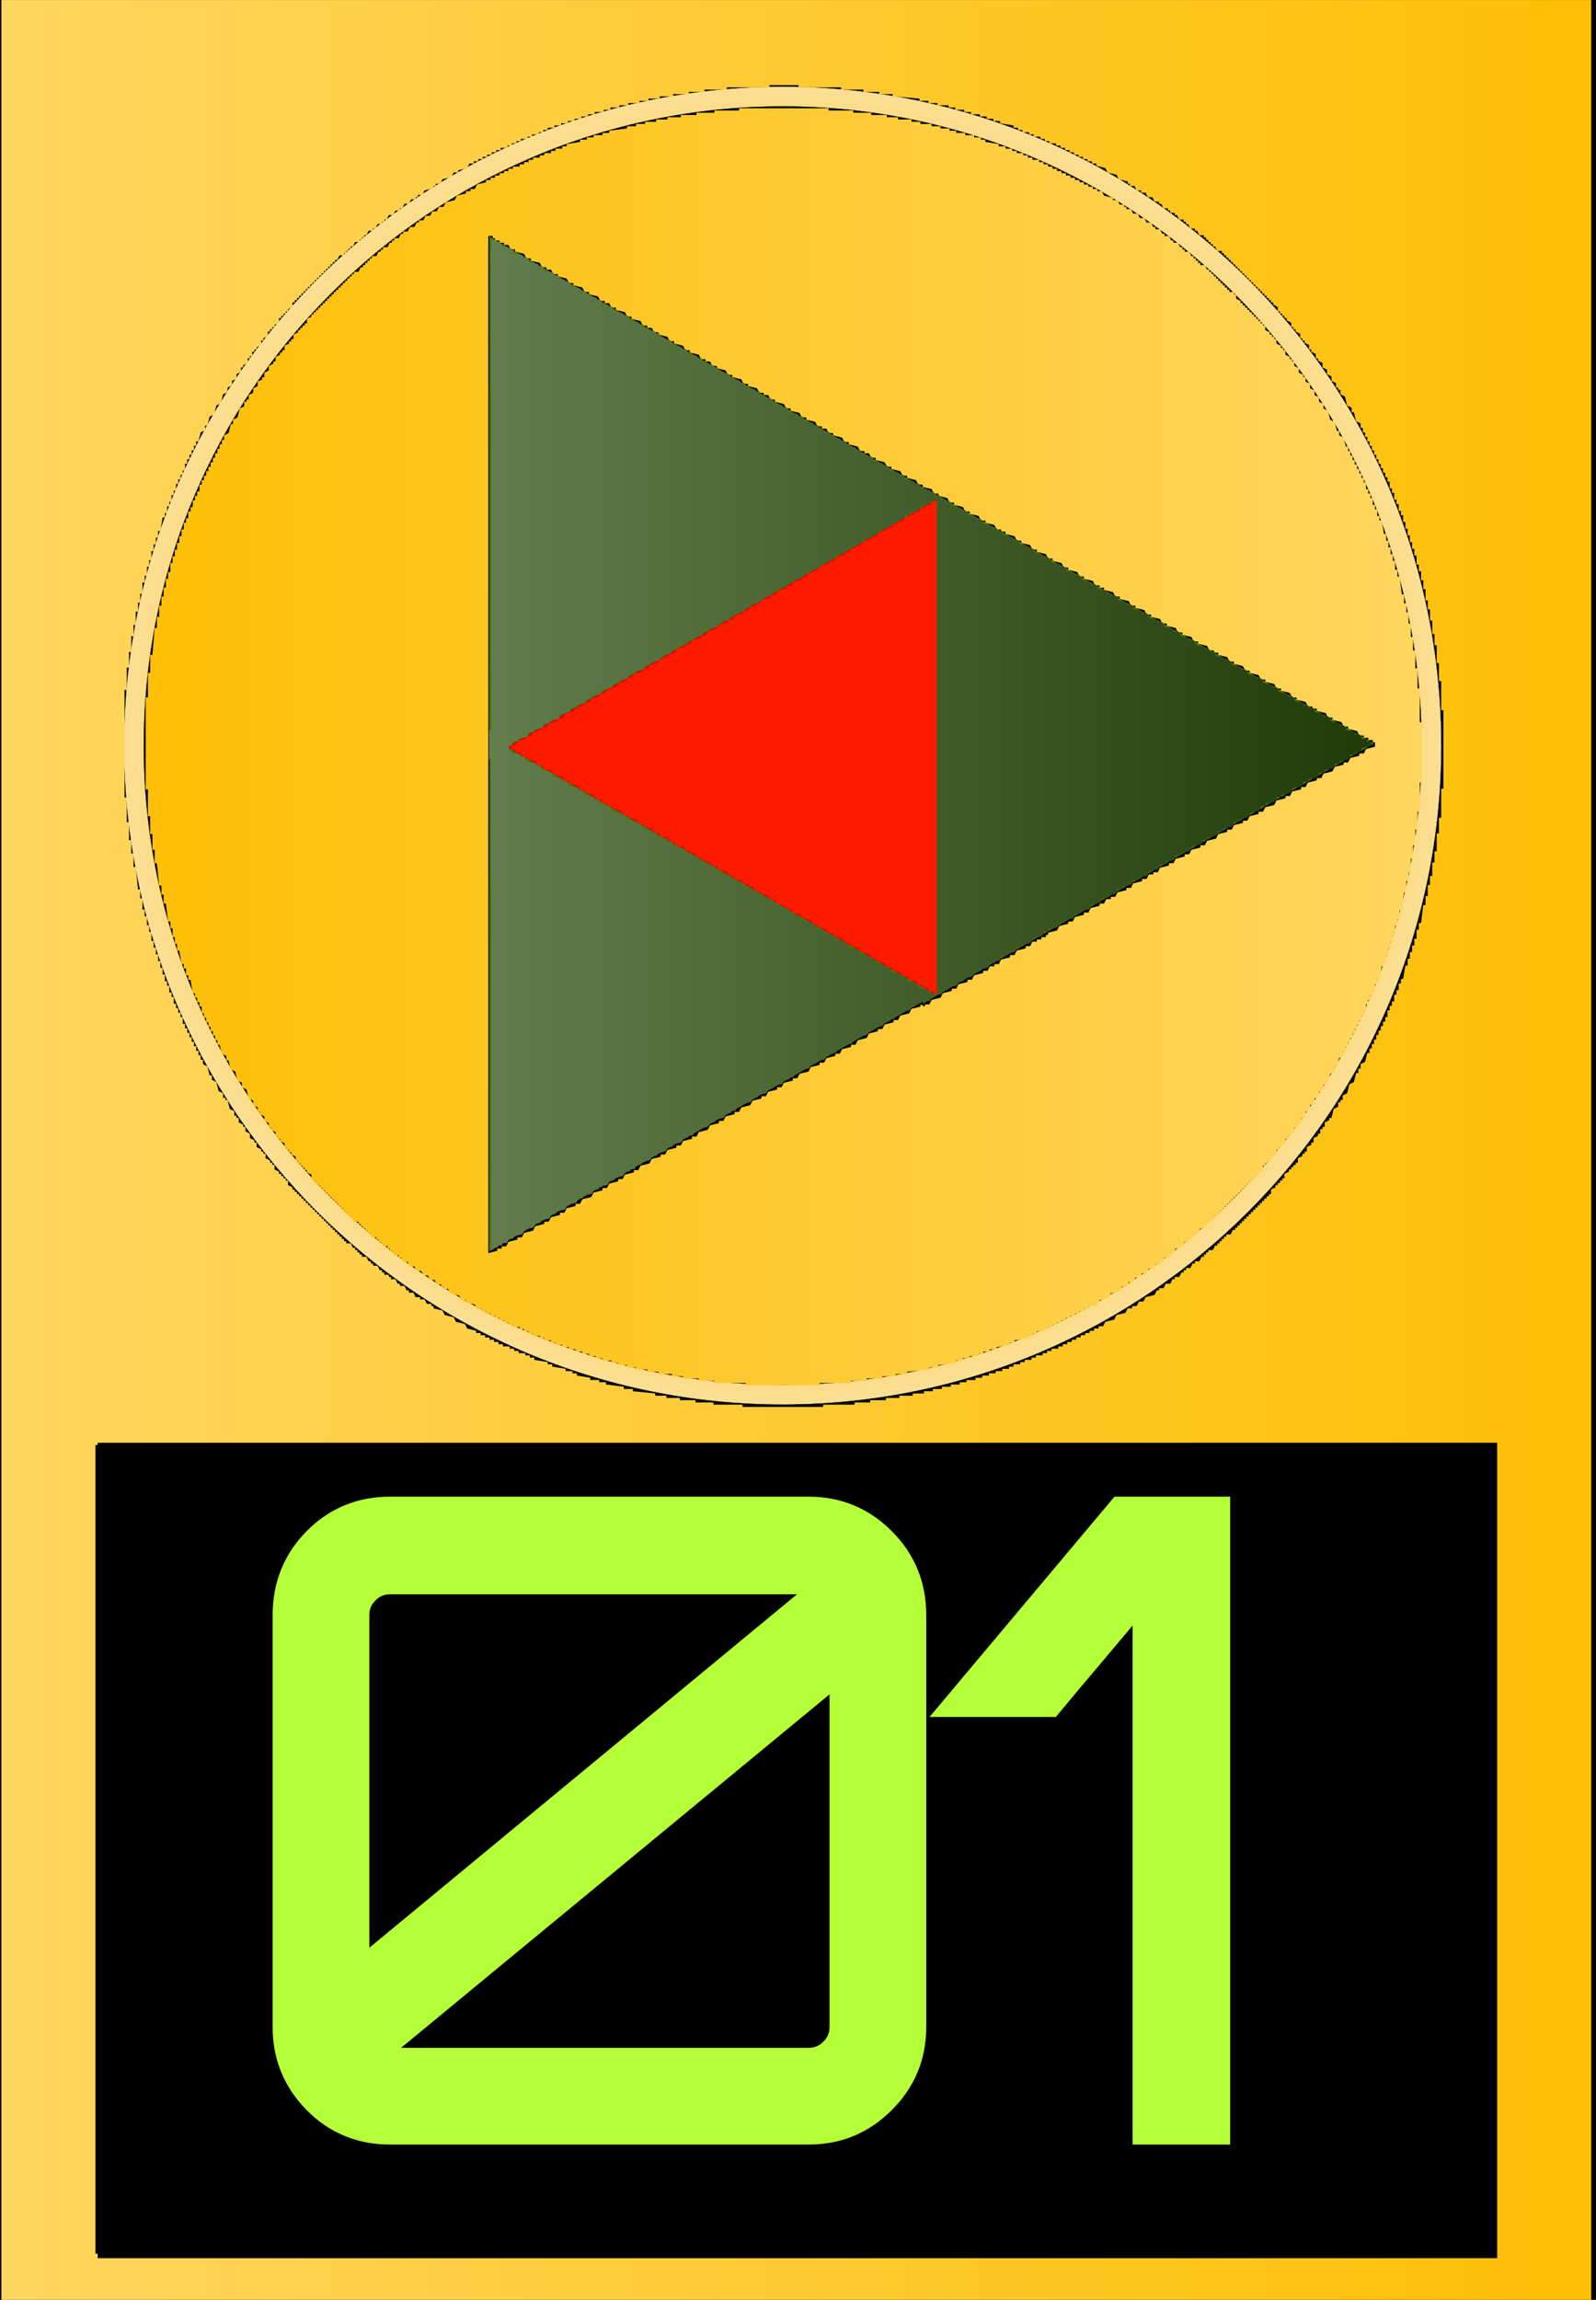 <?xml version="1.0" encoding="utf-8"?>
<!-- Generator: SketchAPI 5.1.316 <https://api.sketch.io/> -->
<svg version="1.1" xmlns="http://www.w3.org/2000/svg" xmlns:xlink="http://www.w3.org/1999/xlink" xmlns:sketchjs="https://sketch.io/dtd/" style="" sketchjs:metadata="eyJ0aXRsZSI6IjcyYjQwNjQ5LTJjYmUtNGYwNi1iM2FlLTAxNWIxYzRhNjkxYiIsImRlc2NyaXB0aW9uIjoiTWFkZSB3aXRoIFNrZXRjaHBhZCAtIGh0dHBzOi8vc2tldGNoLmlvL3NrZXRjaHBhZCIsIm1ldGFkYXRhIjp7fSwiY2xpcFBhdGgiOnsiZW5hYmxlZCI6dHJ1ZSwic3R5bGUiOnsic3Ryb2tlU3R5bGUiOiJibGFjayIsImxpbmVXaWR0aCI6MX19LCJleHBvcnREUEkiOjcyLCJleHBvcnRGb3JtYXQiOiJwbmciLCJleHBvcnRRdWFsaXR5IjowLjk1LCJ1bml0cyI6InB4Iiwid2lkdGgiOjEzNCwiaGVpZ2h0IjoxOTMsInBhZ2VzIjp7Imxlbmd0aCI6MSwiZGF0YSI6W3sid2lkdGgiOjEzNCwiaGVpZ2h0IjoxOTN9XX19" width="134" height="193" viewBox="0 0 134 193" sketchjs:version="5.1.316">
<defs>
	<radialGradient id="dna_608130657" gradientUnits="userSpaceOnUse" cx="25" cy="25" fx="25" fy="25" r="25">
		<stop offset="0" style="stop-color:#fceabb;"/>
		<stop offset="0.25" style="stop-color:#fcdb84;"/>
		<stop offset="0.5" style="stop-color:#fccd4d;"/>
		<stop offset="0.5" style="stop-color:#fac126;"/>
		<stop offset="0.5" style="stop-color:#f8b500;"/>
		<stop offset="0.75" style="stop-color:#f9ca49;"/>
		<stop offset="1" style="stop-color:#fbdf93;"/>
	</radialGradient>
	<linearGradient id="dna_2286614829" gradientUnits="userSpaceOnUse" x1="285" x2="0" y1="142.5" y2="142.5">
		<stop offset="0" style="stop-color:#ffd65e;"/>
		<stop offset="0.5" style="stop-color:#feca31;"/>
		<stop offset="1" style="stop-color:#febf04;"/>
	</linearGradient>
	<linearGradient id="dna_2830976417" gradientUnits="userSpaceOnUse" x1="0" x2="355" y1="457.285" y2="457.285">
		<stop offset="0" style="stop-color:#ffd65e;"/>
		<stop offset="0.5" style="stop-color:#feca31;"/>
		<stop offset="1" style="stop-color:#febf04;"/>
	</linearGradient>
	<linearGradient id="dna_1077244455" gradientUnits="userSpaceOnUse" x1="0" x2="197" y1="214.72" y2="214.72">
		<stop offset="0" style="stop-color:#627d4d;"/>
		<stop offset="0.5" style="stop-color:#405c2a;"/>
		<stop offset="1" style="stop-color:#1f3b08;"/>
	</linearGradient>
	<linearGradient id="dna_1468384591" gradientUnits="userSpaceOnUse" x1="0.516" x2="94.871" y1="104.531" y2="104.531">
		<stop offset="0" style="stop-color:#ff1a00;"/>
		<stop offset="0.5" style="stop-color:#ff1a00;"/>
		<stop offset="1" style="stop-color:#ff1a00;"/>
	</linearGradient>
</defs>
<path sketchjs:tool="rectangle" style="fill: #000000; mix-blend-mode: source-over; fill-opacity: 1; fill-rule: nonzero; vector-effect: non-scaling-stroke;" d="M0 0 L134 0 134 193 0 193 z"/>
<polyline sketchjs:tool="polyline" style="fill: none; stroke: #000000; mix-blend-mode: source-over; stroke-alignment: center; stroke-dasharray: none; stroke-dashoffset: 0; stroke-linecap: round; stroke-linejoin: miter; stroke-miterlimit: 4; stroke-opacity: 1; stroke-width: 1;" points="0,0 0.03,0.03" transform="matrix(0.376,0,0,0.376,-48.7,18.403)"/>
<path sketchjs:tool="path" style="fill: none; stroke: #000000; mix-blend-mode: source-over; stroke-alignment: center; stroke-dasharray: none; stroke-dashoffset: 0; stroke-linecap: round; stroke-linejoin: miter; stroke-miterlimit: 4; stroke-opacity: 1; stroke-width: 1;" d="M0 0 L0.05 0.05 " transform="matrix(2.829,0,0,2.829,91.755,158.394)"/>
<g sketchjs:tool="fancyText" style="mix-blend-mode: source-over;" transform="matrix(2.829,0,0,2.829,-224.156,96.841)">
	<g sketchjs:uid="1" style="">
		<g sketchjs:uid="2" style="">
			<path d="M 90.811 10.55L 90.811 10.55L 103.239 10.55L 103.239 10.55Q 104.521 10.55 105.43 11.46L 105.43 11.46L 105.43 11.46Q 106.34 12.369 106.34 13.676L 106.34 13.676L 106.34 25.899L 106.34 25.899Q 106.34 27.181 105.43 28.09L 105.43 28.09L 105.43 28.09Q 104.521 29 103.239 29L 103.239 29L 90.811 29L 90.811 29Q 89.504 29 88.608 28.09L 88.608 28.09L 88.608 28.09Q 87.711 27.181 87.711 25.899L 87.711 25.899L 87.711 13.676L 87.711 13.676Q 87.711 12.369 88.608 11.46L 88.608 11.46L 88.608 11.46Q 89.504 10.55 90.811 10.55ZZM 89.812 24.362L 103.957 12.677L 90.811 12.677L 90.811 12.677Q 90.401 12.677 90.107 12.972L 90.107 12.972L 90.107 12.972Q 89.812 13.266 89.812 13.676L 89.812 13.676L 89.812 24.362ZZM 104.239 15.214L 90.068 26.899L 103.239 26.899L 103.239 26.899Q 103.649 26.899 103.944 26.604L 103.944 26.604L 103.944 26.604Q 104.239 26.309 104.239 25.899L 104.239 25.899L 104.239 15.214ZZM 110.389 16.316L 107.647 16.316L 112.49 10.55L 115.36 10.55L 115.36 29L 113.233 29L 113.233 12.907L 113.233 12.907Q 112.874 13.369 111.811 14.624L 111.811 14.624L 111.811 14.624Q 110.748 15.88 110.389 16.316L 110.389 16.316Z" sketchjs:uid="3" style="fill: #b5ff38; stroke: #b5ff38; stroke-width: 0.769; stroke-miterlimit: 10; paint-order: fill stroke markers;"/>
		</g>
	</g>
</g>
<path sketchjs:tool="triangle" style="fill: #4c7602; stroke: #000000; mix-blend-mode: source-over; paint-order: stroke fill markers; fill-opacity: 1; fill-rule: nonzero; stroke-alignment: center; stroke-dasharray: none; stroke-dashoffset: 0; stroke-linecap: round; stroke-linejoin: miter; stroke-miterlimit: 4; stroke-opacity: 1; stroke-width: 0.01; vector-effect: non-scaling-stroke;" d="M34.08 0 L63.6 51.12 4.57 51.12 z" transform="matrix(0.642,-0.37,0.365,0.632,55.878,53.612)"/>
<path sketchjs:tool="triangle" style="fill: #4c7602; stroke: #000000; mix-blend-mode: source-over; paint-order: stroke fill markers; fill-opacity: 1; fill-rule: nonzero; stroke-alignment: center; stroke-dasharray: none; stroke-dashoffset: 0; stroke-linecap: round; stroke-linejoin: miter; stroke-miterlimit: 4; stroke-opacity: 1; stroke-width: 0.01; vector-effect: non-scaling-stroke;" d="M34.08 0 L63.6 51.12 4.57 51.12 z" transform="matrix(0.642,-0.37,0.37,0.642,19.212,73.902)"/>
<path sketchjs:tool="triangle" style="fill: #4c7602; stroke: #000000; mix-blend-mode: source-over; paint-order: stroke fill markers; fill-opacity: 1; fill-rule: nonzero; stroke-alignment: center; stroke-dasharray: none; stroke-dashoffset: 0; stroke-linecap: round; stroke-linejoin: miter; stroke-miterlimit: 4; stroke-opacity: 1; stroke-width: 0.01; vector-effect: non-scaling-stroke;" d="M34.08 0 L63.6 51.12 4.57 51.12 z" transform="matrix(0.642,-0.37,0.37,0.642,19.212,32.452)"/>
<path sketchjs:tool="triangle" style="fill: #e90808; stroke: #000000; mix-blend-mode: source-over; paint-order: stroke fill markers; fill-opacity: 1; fill-rule: nonzero; stroke-alignment: center; stroke-dasharray: none; stroke-dashoffset: 0; stroke-linecap: round; stroke-linejoin: miter; stroke-miterlimit: 4; stroke-opacity: 1; stroke-width: 0.01; vector-effect: non-scaling-stroke;" d="M34.08 0 L63.6 51.12 4.57 51.12 z" transform="matrix(-0.61,0.352,-0.352,-0.61,99.381,71.491)"/>
<path sketchjs:tool="circle" style="fill: url(#dna_608130657); stroke: #000000; mix-blend-mode: source-over; paint-order: stroke fill markers; fill-opacity: 1; fill-rule: nonzero; stroke-alignment: center; stroke-dasharray: none; stroke-dashoffset: 0; stroke-linecap: round; stroke-linejoin: miter; stroke-miterlimit: 4; stroke-opacity: 1; stroke-width: 0.01; vector-effect: non-scaling-stroke;" d="M25 0 C38.81 0 50 11.19 50 25 50 38.81 38.81 50 25 50 11.19 50 0 38.81 0 25 0 11.19 11.19 0 25 0 zM25 0.75 C11.61 0.75 0.75 11.61 0.75 25 0.75 38.39 11.61 49.25 25 49.25 38.39 49.25 49.25 38.39 49.25 25 49.25 11.61 38.39 0.75 25 0.75 z" transform="matrix(2.212,0,0,2.212,10.415,7.27)"/>
<path sketchjs:tool="floodfill" style="fill: url(#dna_2286614829); mix-blend-mode: source-over; fill-opacity: 1; fill-rule: nonzero;" d="M0.5,152.5 0.5,158 1,158 1,162 1.5,162 1.5,165.5 2,165.5 2,168.5 2.5,168.5 3,173.5 3.5,173.5 3.5,175.5 4,175.5 4,177.5 4.5,177.5 5,181.5 5.5,181.5 5.5,183 6,183 6,185 6.5,185 6.5,186.5 7,186.5 7,188 7.5,188 8,191 8.5,191 8.5,192 9,192 9,193.5 9.5,193.5 9.5,194.5 10,194.5 10.5,197.5 11,197.5 11,198.5 11.5,198.5 11.5,199.5 12,199.5 12,200.5 12.5,200.5 12.5,202 13,202 13,203 13.5,203 13.5,204 14,204 14,205 14.5,205 14.5,206 15,206 15,207 15.5,207 15.5,208 16,208 16,209 16.5,209 17,211 18,211.5 18,212.5 18.5,212.5 19,214.5 20,215 20.5,217 21.5,217.5 21.5,218.5 22.5,219 23,221 24,221.5 24,222.5 25,223 25,224 25.5,224 25.5,224.5 26.5,225 26.5,226 27.5,226.5 27.5,227.5 28,227.5 28,228 29,228.5 29,229.5 29.5,229.5 29.5,230 30,230 30,230.5 31,231 31,232 31.5,232 31.5,232.5 32,232.5 32,233 32.5,233 32.5,233.5 33.5,234 33.5,235 34,235 34,235.5 34.5,235.5 34.5,236 35,236 35,236.5 35.5,236.5 35.5,237 36,237 36,237.5 37,238 37,239 37.5,239 37.5,239.5 38,239.5 38,240 38.5,240 38.5,240.5 39,240.5 39,241 39.5,241 39.5,241.5 40,241.5 40,242 40.5,242 40.5,242.5 41,242.5 41,243 41.5,243 41.5,243.5 42,243.5 42,244 42.5,244 42.5,244.5 43,244.5 43,245 43.5,245 43.5,245.5 44,245.5 44,246 44.5,246 44.5,246.5 45,246.5 45,247 45.5,247 45.5,247.5 46,247.5 46.5,248.5 47.5,248.5 47.5,249 48,249 48,249.5 48.5,249.5 48.5,250 49,250 49,250.5 49.5,250.5 49.5,251 50,251 50.5,252 51.5,252 51.5,252.5 52,252.5 52,253 52.5,253 53,254 54,254 54,254.5 54.5,254.5 54.5,255 55,255 55.5,256 56.5,256 56.5,256.5 57,256.5 57.5,257.5 58.5,257.5 59,258.5 60,258.5 60.5,259.5 61.5,259.5 62,260.5 63,260.5 63.5,261.5 64.5,261.5 65,262.5 66,262.5 66,263 66.5,263 66.5,263.5 67.5,263.5 68,264.5 70,265 70.5,266 71.5,266 71.5,266.5 73.5,267 74,268 75,268 75,268.5 76,268.5 76,269 77,269 77,269.5 78,269.5 78,270 79,270 79,270.5 80,270.5 80,271 81,271 81,271.5 82,271.5 82,272 83.5,272 83.5,272.5 84.5,272.5 84.5,273 85.5,273 85.5,273.5 86.5,273.5 86.5,274 88,274 88,274.5 89,274.5 89,275 90.5,275 90.5,275.5 91.5,275.5 91.5,276 93,276 93,276.5 94.5,276.5 94.5,277 96,277 96,277.5 97.5,277.5 97.5,278 99,278 99,278.5 100.5,278.5 100.5,279 102,279 102,279.5 104,279.5 104,280 105.5,280 105.5,280.5 107.5,280.5 107.5,281 109.5,281 109.5,281.5 112,281.5 112,282 114.5,282 114.5,282.5 117.5,282.5 117.5,283 120,283 120,283.5 123.5,283.5 123.5,284 127,284 127,284.5 134,284.5 134,285 150.5,285 150.5,284.5 157.5,284.5 157.5,284 161,284 161,283.5 164.5,283.5 164.5,283 167.5,283 167.5,282.5 170,282.5 170,282 175,281.5 175,281 177,281 177,280.5 181,280 181,279.5 182.5,279.5 182.5,279 184,279 184,278.5 186,278.5 186,278 187,278 187,277.5 188.5,277.5 188.5,277 190,277 190,276.5 193,276 193,275.5 194,275.5 194,275 197,274.5 197,274 198,274 198,273.5 199,273.5 199,273 200.5,273 200.5,272.5 201.5,272.5 201.5,272 202.5,272 202.5,271.5 203.5,271.5 203.5,271 204.5,271 204.5,270.5 205.5,270.5 205.5,270 206.5,270 206.5,269.5 207.5,269.5 207.5,269 208.5,269 208.5,268.5 209.5,268.5 209.5,268 210.5,268 210.5,267.5 212.5,267 213,266 215,265.5 215.5,264.5 217.5,264 218,263 219,263 219.5,262 220.5,262 221,261 222,261 222.5,260 223.5,260 224,259 225,259 225.5,258 226.5,258 226.5,257.5 227,257.5 227.5,256.5 228.5,256.5 228.5,256 229,256 229,255.5 229.5,255.5 230,254.5 231,254.5 231,254 231.5,254 232,253 233,253 233,252.5 233.5,252.5 233.5,252 234,252 234,251.5 234.5,251.5 234.5,251 235,251 235.5,250 236.5,250 236.5,249.5 237,249.5 237,249 237.5,249 237.5,248.5 238,248.5 238,248 238.5,248 238.5,247.5 239,247.5 239,247 239.5,247 239.5,246.5 240,246.5 240,246 240.5,246 240.5,245.5 241,245.5 241,245 241.5,245 241.5,244.5 242,244.5 242,244 242.5,244 242.5,243.5 243,243.5 243,243 243.5,243 243.5,242.5 244,242.5 244,242 244.5,242 244.5,241.5 245,241.5 245,241 245.5,241 245.5,240.5 246,240.5 246,240 246.5,240 246.5,239.5 247,239.5 247,239 247.5,239 247.5,238.5 248,238.5 248,238 248.5,238 248.5,237.5 249.5,237 249.5,236 250,236 250,235.5 250.5,235.5 250.5,235 251,235 251,234.5 251.5,234.5 251.5,234 252.5,233.5 252.5,232.5 253,232.5 253,232 253.5,232 253.5,231.5 254.5,231 254.5,230 255,230 255,229.5 255.5,229.5 255.5,229 256.5,228.5 256.5,227.5 257,227.5 257,227 258,226.5 258,225.5 259,225 259,224 260,223.5 260,222.5 261,222 261,221 262,220.5 262,219.5 262.5,219.5 262.5,219 263,219 263,218 264,217.5 264.5,215.5 265.5,215 265.5,214 266,214 266.5,212 267.5,211.5 267.5,210.5 268,210.5 268,209.5 268.5,209.5 268.5,208.5 269,208.5 269,207.5 269.5,207.5 269.5,206.5 270,206.5 270,205.5 270.5,205.5 270.5,204.5 271,204.5 271,203.5 271.5,203.5 271.5,202.5 272,202.5 272,201.5 272.5,201.5 272.5,200 273,200 273,199 273.5,199 273.5,198 274,198 274,197 274.5,197 274.5,195.5 275,195.5 275,194.5 275.5,194.5 276,191.5 276.5,191.5 276.5,190.5 277,190.5 277,189 277.5,189 277.5,187.5 278,187.5 278,186 278.5,186 278.5,184.5 279,184.5 279,182.5 279.5,182.5 279.5,181 280,181 280,179 280.5,179 281,175 281.5,175 281.5,172.5 282,172.5 282,170.5 282.5,170.5 282.5,167.5 283,167.5 283,164.5 283.5,164.5 283.5,161 284,161 284,157 284.5,157 284.5,150.5 285,150.5 285,137 284.5,137 284.5,132.5 284.5,129.5 284,129.5 284,125 283.5,125 283.5,121 283,121 283,118 282.5,118 282.5,115 282,115 282,112.5 281.5,112.5 281.5,110.5 281,110.5 281,108.5 280.5,108.5 280,104.5 279.5,104.5 279.5,103 279,103 279,101 278.5,101 278.5,99.5 278,99.5 278,98 277.5,98 277.5,96.5 277,96.5 277,95 276.5,95 276,92 275.5,92 275.5,91 275,91 275,89.5 274.5,89.5 274.5,88.5 274,88.5 274,87 273.5,87 273.5,86 273,86 273,85 272.5,85 272.5,83.5 272,83.5 272,82.5 271.5,82.5 271.5,81.5 271,81.5 271,80.5 270.5,80.5 270.5,79.5 270,79.5 270,78.5 269.5,78.5 269.5,77.5 269,77.5 269,76.5 268.5,76.5 268.5,75.5 268,75.5 267.5,73.5 266.5,73 266.5,72 266,72 265.5,70 264.5,69.5 264,67.5 263,67 263,66 262,65.5 262,64.5 261,64 261,63 260,62.5 260,61.5 259,61 259,60 258.5,60 258.5,59.5 257.5,59 257.5,58 256.5,57.5 256.5,56.5 256,56.5 256,56 255.5,56 255.5,55.5 254.5,55 254.5,54 254,54 254,53.5 253.5,53.5 253.5,53 252.5,52.5 252.5,51.5 252,51.5 252,51 251.5,51 251.5,50.5 251,50.5 251,50 250,49.5 250,48.5 249.5,48.5 249.5,48 249,48 249,47.5 248.5,47.5 248.5,47 248,47 248,46.5 247.5,46.5 247.5,46 247,46 247,45.5 246.5,45.5 246.5,45 246,45 246,44.5 245.5,44.5 245.5,44 245,44 245,43.5 244.5,43.5 244.5,43 243.5,42.5 243.5,41.5 243,41.5 243,41 242,41 242,40.5 241.5,40.5 241.5,40 241,40 241,39.5 240.5,39.5 240.5,39 240,39 240,38.5 239.5,38.5 239.5,38 239,38 239,37.5 238.5,37.5 238.5,37 238,37 238,36.5 237.5,36.5 237.5,36 237,36 236.5,35 235.5,35 235.5,34.5 235,34.5 235,34 234.5,34 234.5,33.5 234,33.5 234,33 233.5,33 233,32 232,32 232,31.5 231.5,31.5 231.5,31 231,31 230.5,30 229.5,30 229.5,29.5 229,29.5 228.5,28.5 227.5,28.5 227.5,28 227,28 226.5,27 225.5,27 225.5,26.5 225,26.5 224.5,25.5 223.5,25.5 223,24.5 222,24.5 221.5,23.5 220.5,23.5 220,22.5 219,22.5 219,22 218.5,22 218.5,21.5 217.5,21.5 217,20.5 216,20.5 216,20 214,19.5 213.5,18.5 212.5,18.5 212.5,18 211.5,18 211.5,17.5 210.5,17.5 210.5,17 209.5,17 209.5,16.5 208.5,16.5 208.5,16 207.5,16 207.5,15.5 206.5,15.5 206.5,15 205.5,15 205.5,14.5 204.5,14.5 204.5,14 203.5,14 203.5,13.5 202.5,13.5 202.5,13 201.5,13 201.5,12.5 200.5,12.5 200.5,12 199.5,12 199.5,11.5 198,11.5 198,11 197,11 197,10.5 196,10.5 196,10 194.5,10 194.5,9.5 193.5,9.5 193.5,9 192,9 192,8.5 190.5,8.5 190.5,8 187.5,7.5 187.5,7 186.5,7 186.5,6.5 185,6.5 185,6 183,6 183,5.5 181,5.5 181,5 179.5,5 179.5,4.5 177.5,4.5 177.5,4 175.5,4 175.5,3.5 173,3.5 173,3 171,3 171,2.5 168,2.5 168,2 165.5,2 165.5,1.5 162,1.5 162,1 158,1 158,0.5 152.5,0.5 152.5,0 132.5,0 132.5,0.5 127,0.5 127,1 123,1 123,1.5 119.5,1.5 119.5,2 116.5,2 116.5,2.5 114,2.5 114,3 111.5,3 111.5,3.5 109.5,3.5 109.5,4 107.5,4 107.5,4.5 103.5,5 103.5,5.5 102,5.5 102,6 100,6 100,6.5 98.5,6.5 98.5,7 97,7 97,7.5 94,8 94,8.5 93,8.5 93,9 91.5,9 91.5,9.5 90.5,9.5 90.5,10 89,10 89,10.5 88,10.5 88,11 86.5,11 86.5,11.5 85.5,11.5 85.5,12 84.5,12 84.5,12.5 83.5,12.5 83.5,13 82,13 82,13.5 81,13.5 81,14 80,14 80,14.5 79,14.5 79,15 78,15 78,15.5 77,15.5 77,16 76,16 76,16.5 74,17 73.5,18 72.5,18 72.5,18.5 71.5,18.5 71.5,19 69.5,19.5 69,20.5 67,21 66.5,22 65.5,22 65,23 64,23 63.5,24 62.5,24 62,25 61,25 61,25.5 60.5,25.5 60,26.5 59,26.5 58.5,27.5 57.5,27.5 57.5,28 57,28 56.5,29 55.5,29 55.5,29.5 55,29.5 55,30 54.5,30 54,31 53,31 53,31.5 52.5,31.5 52.5,32 52,32 51.5,33 50.5,33 50.5,33.5 50,33.5 50,34 49.5,34 49.5,34.5 49,34.5 49,35 48.5,35 48.5,35.5 48,35.5 47.5,36.5 46.5,36.5 46.5,37 46,37 46,37.5 45.5,37.5 45.5,38 45,38 45,38.5 44.5,38.5 44.5,39 44,39 44,39.5 43.5,39.5 43.5,40 43,40 43,40.5 42.5,40.5 42.5,41 42,41 42,41.5 41.5,41.5 41.5,42 41,42 41,42.5 40.5,42.5 40.5,43 40,43 40,43.5 39.5,43.5 39.5,44 39,44 39,44.5 38.5,44.5 38.5,45 38,45 38,45.5 37.5,45.5 37.5,46 37,46 37,46.5 36,47 36,48 35.5,48 35.5,48.5 35,48.5 35,49 34.5,49 34.5,49.5 34,49.5 34,50 33,50.5 33,51.5 32.5,51.5 32.5,52 32,52 32,52.5 31,53 31,54 30.5,54 30.5,54.5 30,54.5 30,55 29,55.5 29,56.5 28.5,56.5 28.5,57 27.5,57.5 27.5,58.5 26.5,59 26.5,60 26,60 26,60.5 25,61 25,62 24,62.5 24,63.5 23,64 23,65 22.5,65 22.5,65.5 22,65.5 22,66.5 21,67 20.5,69 19.5,69.5 19.5,70.5 19,70.5 18.5,72.5 17.5,73 17.5,74 17,74 17,75 16.5,75 16.5,76 16,76 16,77 15.5,77 15.5,78 15,78 15,79 14.5,79 14.5,80 14,80 14,81 13.5,81 13.5,82 13,82 13,83 12.5,83 12.5,84 12,84 12,85.5 11.5,85.5 11.5,86.5 11,86.5 11,87.5 10.5,87.5 10.5,89 10,89 10,90 9.5,90 9.5,91.5 9,91.5 9,92.5 8.5,92.5 8.5,94 8,94 8,95.5 7.5,95.5 7.5,97 7,97 7,98.5 6.5,98.5 6.5,100 6,100 6,101.5 5.5,101.5 5.5,103.5 5,103.5 5,105 4.5,105 4.5,107 4,107 4,109 3.5,109 3.5,111 3,111 3,113.5 2.5,113.5 2.5,116 2,116 1.5,122 1,122 1,126 0.5,126 0.5,131.5 0,131.5 0,152 0.5,152 0.5,152.5zM79,30 80,30 80,30.5 81,30.5 81.5,31.5 82.5,31.5 82.5,32 84.5,32.5 85,33.5 86,33.5 86,34 88,34.5 88.5,35.5 89.5,35.5 89.5,36 90.5,36 91,37 92,37 92,37.5 94,38 94.5,39 95.5,39 95.5,39.5 97.5,40 98,41 99,41 99,41.5 101,42 101.5,43 102.5,43 102.5,43.5 103.5,43.5 104,44.5 105,44.5 105,45 107,45.5 107.5,46.5 108.5,46.5 108.5,47 110.5,47.5 111,48.5 112,48.5 112,49 113,49 113.5,50 114.5,50 114.5,50.5 116.5,51 117,52 118,52 118,52.5 120,53 120.5,54 121.5,54 121.5,54.5 123.5,55 124,56 125,56 125,56.5 126,56.5 126.5,57.5 127.5,57.5 127.5,58 129.5,58.5 130,59.5 131,59.5 131,60 133,60.5 133.5,61.5 134.5,61.5 134.5,62 136.5,62.5 137,63.5 138,63.5 138,64 139,64 139.5,65 140.5,65 140.5,65.5 142.5,66 143,67 144,67 144,67.5 146,68 146.5,69 147.5,69 147.5,69.5 149.5,70 150,71 151,71 151,71.5 152,71.5 152.5,72.5 153.5,72.5 153.5,73 155.5,73.5 156,74.5 157,74.5 157,75 159,75.5 159.5,76.5 160.5,76.5 160.5,77 161.5,77 162,78 163,78 163,78.5 165,79 165.5,80 166.5,80 166.5,80.5 168.5,81 169,82 170,82 170,82.5 172,83 172.5,84 173.5,84 173.5,84.5 175.5,85 176,86 177,86 177,86.5 179,87 179.5,88 180.5,88 180.5,88.5 182.5,89 183,90 184,90 184,90.5 186,91 186.5,92 187.5,92 187.5,92.5 189.5,93 190,94 191,94 191,94.5 192,94.5 192,95 194,95.5 194.5,96.5 195.5,96.5 195.5,97 197.5,97.5 198,98.5 199,98.5 199,99 201,99.5 201.5,100.5 202.5,100.5 202.5,101 204.5,101.5 205,102.5 206,102.5 206,103 208,103.5 208.5,104.5 209.5,104.5 209.5,105 211.5,105.5 212,106.5 213,106.5 213,107 214,107 214,107.5 216,108 216.5,109 217.5,109 217.5,109.5 219.5,110 220,111 221,111 221,111.5 223,112 223.5,113 224.5,113 224.5,113.5 226.5,114 227,115 228,115 228,115.5 230,116 230.5,117 231.5,117 231.5,117.5 233.5,118 234,119 235,119 235,119.5 237,120 237.5,121 238.5,121 238.5,121.5 239.5,121.5 239.5,122 241.5,122.5 242,123.5 243,123.5 243,124 245,124.5 245.5,125.5 246.5,125.5 246.5,126 248.5,126.5 249,127.5 250,127.5 250,128 252,128.5 252.5,129.5 253.5,129.5 253.5,130 255.5,130.5 256,131.5 257,131.5 257,132 259,132.5 259.5,133.5 260.5,133.5 260.5,134 261.5,134 261.5,134.5 263.5,135 264,136 265,136 265,136.5 267,137 267.5,138 268.5,138 268.5,138.5 270.5,139 271,140 272,140 272,140.5 273,140.5 273,141 274,141 274,141.5 274.5,141.5 274.5,142.5 272.5,143 272,144 271,144 271,144.5 269,145 268.5,146 267.5,146 267.5,146.5 265.5,147 265,148 263,148.5 262.5,149.5 261.5,149.5 261.5,150 259.5,150.5 259,151.5 258,151.5 258,152 256,152.5 255.5,153.5 254.5,153.5 254.5,154 252.5,154.5 252,155.5 250,156 249.5,157 248.5,157 248.5,157.5 246.5,158 246,159 245,159 245,159.5 243,160 242.5,161 241.5,161 241.5,161.5 239.5,162 239,163 237,163.5 236.5,164.5 235.5,164.5 235.5,165 233.5,165.5 233,166.5 232,166.5 232,167 230,167.5 229.5,168.5 228.5,168.5 228.5,169 226.5,169.5 226,170.5 225,170.5 225,171 224,171 223.5,172 222.5,172 222.5,172.5 220.5,173 220,174 219,174 219,174.5 217,175 216.5,176 215.5,176 215.5,176.5 214.5,176.5 214,177.5 213,177.5 213,178 211,178.5 210.5,179.5 209.5,179.5 209.5,180 207.5,180.5 207,181.5 206,181.5 206,182 204,182.5 203.5,183.5 201.5,184 201.5,184.5 201,184.5 201,185 200,185 200,185.5 199,185.5 199,186 198,186 197.5,187 196.5,187 196.5,187.5 194.5,188 194,189 193,189 193,189.5 191,190 190.5,191 189.5,191 189.5,191.5 188.5,191.5 188,192.5 187,192.5 187,193 185,193.5 184.5,194.5 183.5,194.5 183.5,195 181.5,195.5 181,196.5 180,196.5 180,197 178,197.5 177.5,198.5 175.5,199 175,200 174,200 174,200.5 173,200 173,200.5 171,201 170.5,202 168.5,202.5 168,203.5 167,203.5 167,204 165,204.5 164.5,205.5 163.5,205.5 163.5,206 161.5,206.5 161,207.5 159,208 158.5,209 157.5,209 157.5,209.5 155.5,210 155,211 154,211 154,211.5 152,212 151.5,213 150.5,213 150.5,213.5 148.5,214 148,215 146,215.5 145.5,216.5 144.5,216.5 144.5,217 142.5,217.5 142,218.5 141,218.5 141,219 139,219.5 138.5,220.5 137.5,220.5 137.5,221 135.5,221.5 135,222.5 133,223 132.5,224 131.5,224 131.5,224.5 129.5,225 129,226 128,226 128,226.5 126,227 125.5,228 123.5,228.5 123,229.5 122,229.5 122,230 120,230.5 119.5,231.5 118.5,231.5 118.5,232 116.5,232.5 116,233.5 115,233.5 115,234 113,234.5 112.5,235.5 110.5,236 110,237 109,237 109,237.5 107,238 106.5,239 105.5,239 105.5,239.5 103.5,240 103,241 102,241 102,241.5 100,242 99.5,243 97.5,243.5 97,244.5 96,244.5 96,245 94,245.5 93.5,246.5 92.5,246.5 92.5,247 90.5,247.5 90,248.5 89,248.5 89,249 87,249.5 86.5,250.5 84.5,251 84,252 83,252 83,252.5 81,253 80.5,254 79.5,254 79.5,254.5 78.5,254.5 78.5,255 76.5,255.5 76.5,28.5 77.5,28.5 77.5,29 78,29 78,29.5 79,29.5 79,30z" transform="matrix(0.376,0,0,0.376,12.232,9.087)"/>
<path sketchjs:tool="floodfill" style="fill: url(#dna_2830976417); mix-blend-mode: source-over; fill-opacity: 1; fill-rule: nonzero;" d="M1.5,0 0,0 0,519 353.5,519 355,519 355,0 1.5,0zM21.5,503.5 21.5,503 21,503 21,322.5 21.5,322.5 21.5,322 334,322 334,504 21.5,504 21.5,503.5zM28,178.5 28,178 27.5,178 27.5,154 28,154 28,149 28.5,149 28.5,145.5 29,145.5 29,142 29.5,142 29.5,139.5 30,139.5 30,136.5 30.5,136.5 30.5,134.5 31,134.5 31,132.5 31.5,132.5 31.5,130 32,130 32,128.5 32.5,128.5 32.5,126.5 33,126.5 33,125 33.5,125 33.5,123 34,123 34,121.5 34.5,121.5 34.5,120 35,120 35,118.5 35.5,118.5 36,115.5 36.5,115.5 36.5,114.5 37,114.5 37,113 37.5,113 37.5,112 38,112 38,110.5 38.5,110.5 38.5,109.5 39,109.5 39,108 39.5,108 39.5,107 40,107 40,106 40.5,106 40.5,105 41,105 41,103.5 41.5,103.5 41.5,102.5 42,102.5 42,101.5 42.5,101.5 42.5,100.5 43,100.5 43,99.5 43.5,99.5 43.5,98.5 44,98.5 44.5,96.5 45.5,96 45.5,95 46,95 46.5,93 47.5,92.5 48,90.5 49,90 49.5,88 50.5,87.5 50.5,86.5 51.5,86 51.5,85 52.5,84.5 52.5,83.5 53.5,83 53.5,82 54,82 54,81.5 55,81 55,80 55.5,80 55.5,79.5 56,79.5 56,78.5 56.5,78.5 56.5,78 57,78 57,77.5 58,77 58,76 58.5,76 58.5,75.5 59.5,75 59.5,74 60,74 60,73.5 60.5,73.5 60.5,73 61,73 61,72.5 62,72 62,71 62.5,71 62.5,70.5 63,70.5 63,70 63.5,70 63.5,69.5 64,69.5 64,69 65,68.5 65,67.5 65.5,67.5 65.5,67 66,67 66,66.5 66.5,66.5 66.5,66 67,66 67,65.5 67.5,65.5 67.5,65 68,65 68,64.5 68.5,64.5 68.5,64 69,64 69,63.5 69.5,63.5 69.5,63 70,63 70,62.5 70.5,62.5 70.5,62 71,62 71,61.5 71.5,61.5 71.5,61 72,61 72,60.5 72.5,60.5 72.5,60 73,60 73,59.5 73.5,59.5 73.5,59 74,59 74,58.5 74.5,58.5 74.5,58 75,58 75.5,57 76.5,57 76.5,56.5 77,56.5 77,56 77.5,56 77.5,55.5 78,55.5 78,55 78.5,55 79,54 80,54 80,53.5 80.5,53.5 80.5,53 81,53 81,52.5 81.5,52.5 82,51.5 83,51.5 83,51 83.5,51 84,50 85,50 85,49.5 85.5,49.5 85.5,49 86,49 86.5,48 87.5,48 88,47 89,47 89,46.5 89.5,46.5 90,45.5 91,45.5 91.5,44.5 92.5,44.5 92.5,44 93,44 93,43.5 94,43.5 94.5,42.5 96.5,42 96.5,41.5 97,41.5 97,41 98,41 98.5,40 100.5,39.5 101,38.5 102,38.5 102,38 104,37.5 104.5,36.5 105.5,36.5 105.5,36 106.5,36 106.5,35.5 107.5,35.5 107.5,35 108.5,35 108.5,34.5 109.5,34.5 109.5,34 110.5,34 110.5,33.5 111.5,33.5 111.5,33 113,33 113,32.5 114,32.5 114,32 115,32 115,31.5 116,31.5 116,31 117.5,31 117.5,30.5 118.5,30.5 118.5,30 120,30 120,29.5 121,29.5 121,29 122,29 122,28.5 123.5,28.5 123.5,28 125,28 125,27.5 126.5,27.5 126.5,27 128,27 128,26.5 129.5,26.5 129.5,26 131,26 131,25.5 132.5,25.5 132.5,25 134.5,25 134.5,24.5 136,24.5 136,24 138,24 138,23.5 140,23.5 140,23 142.5,23 142.5,22.5 144.5,22.5 144.5,22 147,22 147,21.5 150,21.5 150,21 153.5,21 153.5,20.5 157,20.5 157,20 162,20 162,19.5 171.5,19.5 171.5,19 178,19 178,19.5 187.5,19.5 187.5,20 192.5,20 192.5,20.5 196,20.5 196,21 199,21 199,21.5 205,22 205,22.5 207,22.5 207,23 209,23 209,23.5 211.5,23.5 211.5,24 213,24 213,24.5 215,24.5 215,25 216.5,25 216.5,25.5 218.5,25.5 218.5,26 220,26 220,26.5 221.5,26.5 221.5,27 223,27 223,27.5 226,28 226,28.5 227,28.5 227,29 228,29 228,29.5 229.5,29.5 229.5,30 230.5,30 230.5,30.5 232,30.5 232,31 233,31 233,31.5 234,31.5 234,32 235.5,32 235.5,32.5 236.5,32.5 236.5,33 237.5,33 237.5,33.5 238.5,33.5 238.5,34 239.5,34 239.5,34.5 240.5,34.5 240.5,35 241.5,35 241.5,35.5 242.5,35.5 242.5,36 243.5,36 243.5,36.5 244.5,36.5 244.5,37 246.5,37.5 247,38.5 249,39 249.5,40 251.5,40.5 251.5,41 252,41 252,41.5 253,41.5 253.5,42.5 254.5,42.5 254.5,43 255.5,43 256,44 257,44 257.5,45 258.5,45 258.5,45.5 259,45.5 259.5,46.5 260.5,46.5 260.5,47 261,47 261,47.5 262,47.5 262,48 262.5,48 263,49 264,49 264,49.5 264.5,49.5 264.5,50 265,50 265.5,51 266.5,51 266.5,51.5 267,51.5 267.5,52.5 268.5,52.5 268.5,53 269,53 269,53.5 269.5,53.5 269.5,54 270,54 270,54.5 270.5,54.5 270.5,55 271,55 271.5,56 272.5,56 272.5,56.5 273,56.5 273,57 273.5,57 273.5,57.5 274,57.5 274,58 274.5,58 274.5,58.5 275,58.5 275,59 275.5,59 275.5,59.5 276,59.5 276,60 276.5,60 276.5,60.5 277,60.5 277,61 277.5,61 277.5,61.5 278,61.5 278,62 278.5,62 278.5,62.5 279,62.5 279,63 279.5,63 279.5,63.5 280,63.5 280,64 280.5,64 280.5,64.5 281,64.5 281,65 281.5,65 281.5,65.5 282,65.5 282,66 282.5,66 282.5,66.5 283,66.5 283,67 283.5,67 283.5,67.5 284,67.5 284,68 285,68.5 285,69.5 285.5,69.5 285.5,70 286,70 286,70.5 286.5,70.5 286.5,71 287,71 287,71.5 288,72 288,73 288.5,73 288.5,73.5 289,73.5 289,74 290,74.5 290,75.5 290.5,75.5 290.5,76 291,76 291,76.5 292,77 292,78 292.5,78 292.5,78.5 293.5,79 293.5,80 294,80 294,80.5 295,81 295,82 296,82.5 296,83.5 297,84 297,85 298,85.5 298,86.5 298.5,86.5 298.5,87 299,87 299,88 300,88.5 300.5,90.5 301.5,91 301.5,92 302,92 302.5,94 303.5,94.5 303.5,95.5 304,95.5 304,96.5 304.5,96.5 304.5,97.5 305,97.5 305,98.5 305.5,98.5 305.5,99.5 306,99.5 306,100.5 306.5,100.5 306.5,101.5 307,101.5 307,102.5 307.5,102.5 307.5,103.5 308,103.5 308,104.5 308.5,104.5 308.5,105.5 309,105.5 309,106.5 309.5,106.5 309.5,107.5 310,107.5 310,109 310.5,109 310.5,110 311,110 311,111.5 311.5,111.5 311.5,112.5 312,112.5 312,114 312.5,114 312.5,115 313,115 313,116.5 313.5,116.5 313.5,118 314,118 314,119.5 314.5,119.5 314.5,121 315,121 315,122.5 315.5,122.5 315.5,124 316,124 316,126 316.5,126 316.5,127.5 317,127.5 317,129.5 317.5,129.5 317.5,131.5 318,131.5 318,134 318.5,134 318.5,136 319,136 319,138.5 319.5,138.5 319.5,141.5 320,141.5 320,144 320.5,144 320.5,148 321,148 321,152 321.5,152 321.5,154.5 321.5,158.5 322,158.5 322,176 321.5,176 321.5,182.5 321,182.5 321,186 320.5,186 320.5,190 320,190 320,192.5 319.5,192.5 319.5,195.5 319,195.5 319,197.5 318.5,197.5 318.5,200 318,200 318,202 317.5,202 317,206 316.5,206 316.5,207.5 316,207.5 316,209.5 315.5,209.5 315.5,211 315,211 315,212.5 314.5,212.5 314.5,214 314,214 314,215.5 313.5,215.5 313,218.5 312.5,218.5 312.5,219.5 312,219.5 312,221 311.5,221 311.5,222 311,222 311,223.5 310.5,223.5 310.5,224.5 310,224.5 310,225.5 309.5,225.5 309.5,227 309,227 309,228 308.5,228 308.5,229 308,229 308,230 307.5,230 307.5,231 307,231 307,232 306.5,232 306.5,233 306,233 306,234 305.5,234 305.5,235 305,235 304.5,237 303.5,237.5 303.5,238.5 303,238.5 303,239.5 302.5,239.5 302,241.5 301,242 300.5,244 299.5,244.5 299.5,245.5 299,245.5 299,246 298.5,246 298.5,247 297.5,247.5 297,249.5 296.5,249.5 296.5,250 295.5,250.5 295.5,251.5 295,251.5 295,252 294.5,252 294.5,253 294,253 294,253.5 293,254 293,255 292.5,255 292.5,255.5 291.5,256 291.5,257 291,257 291,257.5 290.5,257.5 290.5,258 289.5,258.5 289.5,259.5 289,259.5 289,260 288.5,260 288.5,260.5 288,260.5 288,261 287.5,261 287.5,261.5 286.5,262 286.5,263 286,263 286,263.5 285.5,263.5 285.5,264 285,264 285,264.5 284.5,264.5 284.5,265 283.5,265.5 283.5,266.5 283,266.5 283,267 282.5,267 282.5,267.5 282,267.5 282,268 281.5,268 281.5,268.5 281,268.5 281,269 280.5,269 280.5,269.5 280,269.5 280,270 279.5,270 279.5,270.5 279,270.5 279,271 278.5,271 278.5,271.5 278,271.5 278,272 277.5,272 277.5,272.5 277,272.5 277,273 276.5,273 276.5,273.5 276,273.5 276,274 275.5,274 275.5,274.5 275,274.5 274.5,275.5 273.5,275.5 273.5,276 273,276 273,276.5 272.5,276.5 272.5,277 272,277 272,277.5 271.5,277.5 271.5,278 271,278 270.5,279 269.5,279 269.5,279.5 269,279.5 269,280 268.5,280 268.5,280.5 268,280.5 267.5,281.5 266.5,281.5 266.5,282 266,282 265.5,283 264.5,283 264.5,283.5 264,283.5 264,284 263.5,284 263,285 262,285 262,285.5 261.5,285.5 261,286.5 260,286.5 259.5,287.5 258.5,287.5 258.5,288 258,288 257.5,289 255.5,289.5 255,290.5 254,290.5 253.5,291.5 252.5,291.5 252.5,292 251.5,292 251,293 249,293.5 248.5,294.5 246.5,295 246,296 245,296 245,296.5 244,296.5 244,297 243,297 243,297.5 242,297.5 242,298 241,298 241,298.5 240,298.5 240,299 239,299 239,299.5 238,299.5 238,300 237,300 237,300.5 236,300.5 236,301 234.5,301 234.5,301.5 233.5,301.5 233.5,302 232.5,302 232.5,302.5 231,302.5 231,303 230,303 230,303.5 228.5,303.5 228.5,304 227.5,304 227.5,304.5 226,304.5 226,305 225,305 225,305.5 223.5,305.5 223.5,306 222,306 222,306.5 220.5,306.5 220.5,307 219,307 219,307.5 217.5,307.5 217.5,308 215.5,308 215.5,308.5 214,308.5 214,309 212,309 212,309.5 210,309.5 210,310 208,310 208,310.5 206,310.5 206,311 203.5,311 203.5,311.5 200.5,311.5 200.5,312 197.5,312 197.5,312.5 194,312.5 194,313 190.5,313 190.5,313.5 183.5,313.5 183.5,314 165.5,314 165.5,313.5 159,313.5 159,313 155,313 155,312.5 151.5,312.5 151.5,312 148.5,312 148.5,311.5 146,311.5 146,311 141,310.5 141,310 139,310 139,309.5 135,309 135,308.5 133.5,308.5 133.5,308 131.5,308 131.5,307.5 128.5,307 128.5,306.5 127.5,306.5 127.5,306 126,306 126,305.5 123,305 123,304.5 122,304.5 122,304 119,303.5 119,303 118,303 118,302.5 117,302.5 117,302 115.5,302 115.5,301.5 114.5,301.5 114.5,301 113.5,301 113.5,300.5 112,300.5 112,300 111,300 111,299.5 110,299.5 110,299 109,299 109,298.5 108,298.5 108,298 107,298 107,297.5 106,297.5 106,297 104,296.5 103.5,295.5 101.5,295 101,294 99,293.5 98.5,292.5 96.5,292 96.5,291.5 96,291.5 96,291 95,291 94.5,290 93.5,290 93.5,289.5 92.5,289.5 92,288.5 91,288.5 91,288 90.5,288 90,287 89,287 89,286.5 88.5,286.5 88,285.5 87,285.5 87,285 86.5,285 86.5,284.5 85.5,284.5 85.5,284 85,284 85,283.5 84.5,283.5 84,282.5 83,282.5 83,282 82.5,282 82.5,281.5 82,281.5 81.5,280.5 80.5,280.5 80.5,280 80,280 80,279.5 79.5,279.5 79.5,279 79,279 79,278.5 78.5,278.5 78,277.5 77,277.5 77,277 76.5,277 76.5,276.5 76,276.5 76,276 75.5,276 75.5,275.5 75,275.5 75,275 74.5,275 74.5,274.5 74,274.5 74,274 73.5,274 73.5,273.5 73,273.5 73,273 72.5,273 72.5,272.5 72,272.5 72,272 71.5,272 71.5,271.5 71,271.5 71,271 70.5,271 70.5,270.5 70,270.5 70,270 69.5,270 69.5,269.5 69,269.5 69,269 68.5,269 68.5,268.5 68,268.5 68,268 67.5,268 67.5,267.5 67,267.5 67,267 66.5,267 66.5,266.5 66,266.5 66,266 65.5,266 65.5,265.5 65,265.5 65,265 64,264.5 64,263.5 63.5,263.5 63.5,263 63,263 63,262.5 62.5,262.5 62.5,262 62,262 62,261.5 61,261 61,260 60.5,260 60.5,259.5 60,259.5 60,259 59,258.5 59,257.5 58.5,257.5 58.5,257 58,257 58,256.5 57,256 57,255 56.5,255 56.5,254.5 55.5,254 55.5,253 54.5,252.5 54.5,251.5 54,251.5 54,251 53,250.5 53,249.5 52.5,249.5 52.5,249 52,249 52,248 51,247.5 50.5,245.5 50,245.5 50,245 49.5,245 49.5,244 48.5,243.5 48,241.5 47,241 47,240 46.5,240 46,238 45,237.5 45,236.5 44.5,236.5 44.5,235.5 44,235.5 44,234.5 43.5,234.5 43.5,233.5 43,233.5 43,232.5 42.5,232.5 42.5,231.5 42,231.5 42,230.5 41.5,230.5 41.5,229.5 41,229.5 41,228.5 40.5,228.5 40.5,227 40,227 40,226 39.5,226 39.5,225 39,225 39,224 38.5,224 38.5,222.5 38,222.5 38,221.5 37.5,221.5 37.5,220 37,220 37,219 36.5,219 36.5,217.5 36,217.5 36,216 35.5,216 35.5,214.5 35,214.5 35,213 34.5,213 34.5,211.5 34,211.5 34,210 33.5,210 33.5,208 33,208 33,206.5 32.5,206.5 32.5,204.5 32,204.5 32,203 31.5,203 31.5,200.5 31,200.5 31,198.5 30.5,198.5 30,193.5 29.5,193.5 29.5,190.5 29,190.5 29,187.5 28.5,187.5 28.5,183.5 28,183.5 28,178.5z" transform="matrix(0.376,0,0,0.376,0.118,0.002)"/>
<path sketchjs:tool="floodfill" style="fill: url(#dna_1077244455); mix-blend-mode: source-over; fill-opacity: 1; fill-rule: nonzero;" d="M0.5,116.5 0.5,225.5 1,225.5 1,225 2,225 2,224.5 3,224.5 3,224 4,224 4.5,223 5.5,223 5.5,222.5 7.5,222 8,221 10,220.5 10.5,219.5 11.5,219.5 11.5,219 13.5,218.5 14,217.5 15,217.5 15,217 17,216.5 17.5,215.5 19.5,215 20,214 21,214 21,213.5 23,213 23.5,212 24.5,212 24.5,211.5 26.5,211 27,210 28,210 28,209.5 30,209 30.5,208 31.5,208 31.5,207.5 32.5,207.5 33,206.5 34,206.5 34,206 36,205.5 36.5,204.5 37.5,204.5 37.5,204 39.5,203.5 40,202.5 41,202.5 41,202 43,201.5 43.5,200.5 44.5,200.5 44.5,200 45.5,200 46,199 47,199 47,198.5 49,198 49.5,197 50.5,197 50.5,196.5 52.5,196 53,195 54,195 54,194.5 55,194.5 55.5,193.5 56.5,193.5 56.5,193 58.5,192.5 59,191.5 60,191.5 60,191 62,190.5 62.5,189.5 63.5,189.5 63.5,189 65.5,188.5 66,187.5 67,187.5 67,187 68,187 68.5,186 69.5,186 69.5,185.5 71.5,185 72,184 73,184 73,183.5 75,183 75.5,182 77.5,181.5 78,180.5 79,180.5 79,180 81,179.5 81.5,178.5 82.5,178.5 82.5,178 84.5,177.5 85,176.5 86,176.5 86,176 88,175.5 88.5,174.5 89.5,174.5 89.5,174 90.5,174 91,173 92,173 92,172.5 94,172 94.5,171 95.5,171 95.5,170.5 96.5,170.5 96.5,170 97.5,170.5 97.5,170 98.5,170 98.5,169.5 99.5,169 99,168 98,168 98,167.5 96,167 95.5,166 93.5,165.5 93,164.5 92,164.5 92,164 90,163.5 89.5,162.5 88.5,162.5 88.5,162 86.5,161.5 86,160.5 85,160.5 85,160 83,159.5 82.5,158.5 80.5,158 80,157 79,157 79,156.5 77,156 76.5,155 75.5,155 75.5,154.5 73.5,154 73,153 72,153 72,152.5 70,152 69.5,151 67.5,150.5 67,149.5 66,149.5 66,149 64,148.5 63.5,147.5 62.5,147.5 62.5,147 60.5,146.5 60,145.5 59,145.5 59,145 57,144.5 56.5,143.5 54.5,143 54,142 53,142 53,141.5 51,141 50.5,140 49.5,140 49.5,139.5 47.5,139 47,138 46,138 46,137.5 44,137 43.5,136 41.5,135.5 41,134.5 40,134.5 40,134 38,133.5 37.5,132.5 36.5,132.5 36.5,132 34.5,131.5 34,130.5 33,130.5 33,130 31,129.5 30.5,128.5 29.5,128.5 29.5,128 27.5,127.5 27,126.5 26,126.5 26,126 25,126 24.5,125 23.5,125 23.5,124.5 21.5,124 21,123 20,123 20,122.5 18,122 17.5,121 16.5,121 16.5,120.5 14.5,120 14,119 12,118.5 11.5,117.5 10.5,117.5 10.5,117 8.5,116.5 8,115.5 7,115.5 7,115 5,114.5 5,114 4.5,114 4.5,113 5,113 5.5,112 6.5,112 6.5,111.5 8.5,111 9,110 10,110 10,109.5 12,109 12.5,108 13.5,108 13.5,107.5 15.5,107 16,106 18,105.5 18.5,104.5 19.5,104.5 19.5,104 21.5,103.5 22,102.5 23,102.5 23,102 25,101.5 25.5,100.5 27.5,100 28,99 29,99 29,98.5 31,98 31.5,97 32.5,97 32.5,96.5 34.5,96 35,95 36,95 36,94.5 38,94 38.5,93 40.5,92.5 41,91.5 42,91.5 42,91 44,90.5 44.5,89.5 45.5,89.5 45.5,89 47.5,88.5 48,87.5 49,87.5 49,87 51,86.5 51.5,85.5 53.5,85 54,84 55,84 55,83.5 57,83 57.5,82 58.5,82 58.5,81.5 60.5,81 61,80 63,79.5 63.5,78.5 64.5,78.5 64.5,78 66.5,77.5 67,76.5 68,76.5 68,76 70,75.5 70.5,74.5 71.5,74.5 71.5,74 73.5,73.5 74,72.5 75,72.5 75,72 77,71.5 77.5,70.5 79.5,70 80,69 81,69 81,68.5 83,68 83.5,67 84.5,67 84.5,66.5 86.5,66 87,65 89,64.5 89.5,63.5 90.5,63.5 90.5,63 92.5,62.5 93,61.5 94,61.5 94,61 96,60.5 96.5,59.5 97.5,59.5 97.5,59 98.5,59 98.5,58.5 99.5,58.5 99.5,58 100,58 100,119.5 100,168.5 101,168.5 101.5,167.5 102.5,167.5 102.5,167 104.5,166.5 105,165.5 106,165.5 106,165 108,164.5 108.5,163.5 109.5,163.5 109.5,163 111.5,162.5 112,161.5 113,161.5 113,161 114,161 114.5,160 115.5,160 115.5,159.5 117.5,159 118,158 119,158 119,157.5 121,157 121.5,156 123.5,155.5 124,154.5 125,154.5 125,154 127,153.5 127.5,152.5 128.5,152.5 128.5,152 130.5,151.5 131,150.5 132,150.5 132,150 134,149.5 134.5,148.5 136.5,148 137,147 138,147 138,146.5 140,146 140.5,145 141.5,145 141.5,144.5 143.5,144 144,143 145,143 145,142.5 147,142 147.5,141 149.5,140.5 150,139.5 151,139.5 151,139 153,138.5 153.5,137.5 154.5,137.5 154.5,137 156.5,136.5 157,135.5 159,135 159.5,134 160.5,134 160.5,133.5 162.5,133 163,132 164,132 164,131.5 166,131 166.5,130 167.5,130 167.5,129.5 169.5,129 170,128 172,127.5 172.5,126.5 173.5,126.5 173.5,126 175.5,125.5 176,124.5 177,124.5 177,124 179,123.5 179.5,122.5 181.5,122 182,121 183,121 183,120.5 185,120 185.5,119 186.5,119 186.5,118.5 188.5,118 189,117 190,117 190,116.5 192,116 192.5,115 193.5,115 193.5,114.5 194.5,114.5 195,113.5 197,113 197,112 196,112 196,111.5 195,111.5 194.5,110.5 193.5,110.5 193.5,110 191.5,109.5 191,108.5 190,108.5 190,108 188,107.5 187.5,106.5 186.5,106.5 186.5,106 184.5,105.5 184,104.5 183,104.5 183,104 182,104 182,103.5 180,103 179.5,102 178.5,102 178.5,101.5 176.5,101 176,100 175,100 175,99.5 173,99 172.5,98 171.5,98 171.5,97.5 169.5,97 169,96 168,96 168,95.5 166,95 165.5,94 164.5,94 164.5,93.5 162.5,93 162,92 161,92 161,91.5 160,91.5 160,91 158,90.5 157.5,89.5 156.5,89.5 156.5,89 154.5,88.5 154,87.5 153,87.5 153,87 151,86.5 150.5,85.5 149.5,85.5 149.5,85 147.5,84.5 147,83.5 146,83.5 146,83 144,82.5 143.5,81.5 142.5,81.5 142.5,81 140.5,80.5 140,79.5 139,79.5 139,79 138,79 138,78.5 136,78 135.5,77 134.5,77 134.5,76.5 132.5,76 132,75 131,75 131,74.5 129,74 128.5,73 127.5,73 127.5,72.5 125.5,72 125,71 124,71 124,70.5 122,70 121.5,69 120.5,69 120.5,68.5 118.5,68 118,67 117,67 117,66.5 115,66 114.5,65 113.5,65 113.5,64.5 112.5,64.5 112.5,64 110.5,63.5 110,62.5 109,62.5 109,62 107,61.5 106.5,60.5 105.5,60.5 105.5,60 103.5,59.5 103,58.5 102,58.5 102,58 101,58 100.5,57 99.5,57 99.5,56.5 98.5,56.5 98.5,56 96.5,55.5 96,54.5 95,54.5 95,54 93,53.5 92.5,52.5 91.5,52.5 91.5,52 89.5,51.5 89,50.5 88,50.5 88,50 86,49.5 85.5,48.5 83.5,48 83,47 82,47 82,46.5 80,46 79.5,45 78.5,45 78.5,44.5 76.5,44 76,43 74,42.5 73.5,41.5 72.5,41.5 72.5,41 70.5,40.5 70,39.5 69,39.5 69,39 67,38.5 66.5,37.5 65.5,37.5 65.5,37 63.5,36.5 63,35.5 61,35 60.5,34 59.5,34 59.5,33.5 57.5,33 57,32 56,32 56,31.5 54,31 53.5,30 51.5,29.5 51,28.5 50,28.5 50,28 48,27.5 47.5,26.5 46.5,26.5 46.5,26 44.5,25.5 44,24.5 43,24.5 43,24 41,23.5 40.5,22.5 38.5,22 38,21 37,21 37,20.5 35,20 34.5,19 33.5,19 33.5,18.5 31.5,18 31,17 30,17 30,16.5 28,16 27.5,15 26.5,15 26.5,14.5 25.5,14.5 25,13.5 24,13.5 24,13 22,12.5 21.5,11.5 20.5,11.5 20.5,11 18.5,10.5 18,9.5 17,9.5 17,9 16,9 15.5,8 14.5,8 14.5,7.5 12.5,7 12,6 11,6 11,5.5 9,5 8.5,4 7.5,4 7.5,3.5 5.5,3 5,2 3,1.5 3,1 2.5,1 2.5,0.5 1.5,0.5 1.5,0 0.5,0 0.5,109.5 0,109.5 0,116 0.5,116 0.5,116.5z" transform="matrix(0.376,0,0,0.376,41.05,20.093)"/>
<path sketchjs:tool="floodfill" style="fill: url(#dna_1468384591); mix-blend-mode: source-over; fill-opacity: 1; fill-rule: nonzero;" d="M1,55.5 1,56 2,56 2.5,57 3.5,57 3.5,57.5 5.5,58 6,59 7,59 7.5,60 9,60 9.5,61 11.5,61.5 12,62.5 13,62.5 13,63 15,63.5 15.5,64.5 16.5,64.5 16.5,65 18.5,65.5 18.5,66 19,66 19,66.5 20,66.5 20.5,67.5 21.5,67.5 21.5,68 22.5,68 22.5,68.5 24.5,69 25,70 26,70 26,70.5 28,71 28.5,72 29.5,72 29.5,72.5 31.5,73 31.5,73.5 32,73.5 32,74 33,74 33.5,75 35,75 35,75.5 35.5,75.5 35.5,76 36.5,76 37,77 38.5,77 39,78 40,78 40,78.5 41,78.5 41.5,79.5 42.5,79.5 42.5,80 44.5,80.5 44.5,81 45,81 45,81.5 46,81.5 46.5,82.5 48,82.5 48,83 48.5,83 48.5,83.5 49.5,83.5 50,84.5 51.5,84.5 52,85.5 53,85.5 53,86 54,86 54.5,87 55.5,87 55.5,87.5 57.5,88 57.5,88.5 58,88.5 58,89 59,89 59.5,90 61,90 61,90.5 61.5,90.5 61.5,91 62.5,91 63,92 64.5,92 65,93 67,93.5 67.5,94.5 68.5,94.5 68.5,95 70.5,95.5 71,96.5 72,96.5 72,97 74,97.5 74,98 74.5,98 74.5,98.5 75.5,98.5 76,99.5 77.5,99.5 78,100.5 80,101 80.5,102 81.5,102 81.5,102.5 83.5,103 84,104 85,104 85,104.5 87,105 87,105.5 87.5,105.5 87.5,106 88.5,106 89,107 90.5,107 91,108 92,108 92,108.5 93,108.5 93.5,109.5 94.5,109.5 94.5,110 95,110 95,53.5 95,0 94,0 93.5,1 92.5,1 92.5,1.5 91.5,1.5 91,2.5 90,2.5 90,3 88,3.5 87.5,4.5 86.5,4.5 86.5,5 85.5,5 85,6 84,6 84,6.5 82,7 81.5,8 80.5,8 80.5,8.5 78.5,9 78,10 77,10 77,10.5 76,10.5 75.5,11.5 74.5,11.5 74.5,12 72.5,12.5 72,13.5 71,13.5 71,14 69,14.5 68.5,15.5 66.5,16 66,17 65,17 65,17.5 63,18 62.5,19 61.5,19 61.5,19.5 59.5,20 59,21 58,21 58,21.5 56,22 55.5,23 54.5,23 54.5,23.5 53.5,23.5 53,24.5 52,24.5 52,25 50,25.5 49.5,26.5 48.5,26.5 48.5,27 46.5,27.5 46,28.5 44,29 43.5,30 42.5,30 42.5,30.5 40.5,31 40,32 39,32 39,32.5 37,33 36.5,34 35.5,34 35.5,34.5 33.5,35 33,36 31,36.5 30.5,37.5 29.5,37.5 29.5,38 27.5,38.5 27,39.5 26,39.5 26,40 24,40.5 23.5,41.5 21.5,42 21,43 20,43 20,43.5 18,44 17.5,45 16.5,45 16.5,45.5 14.5,46 14,47 12,47.5 11.5,48.5 10.5,48.5 10.5,49 8.5,49.5 8,50.5 7,50.5 7,51 5,51.5 4.5,52.5 3.5,52.5 3.5,53 1.5,53.5 1,54.5 0,54.5 0,55.5 1,55.5z" transform="matrix(0.376,0,0,0.376,42.928,42.061)"/>
</svg>
